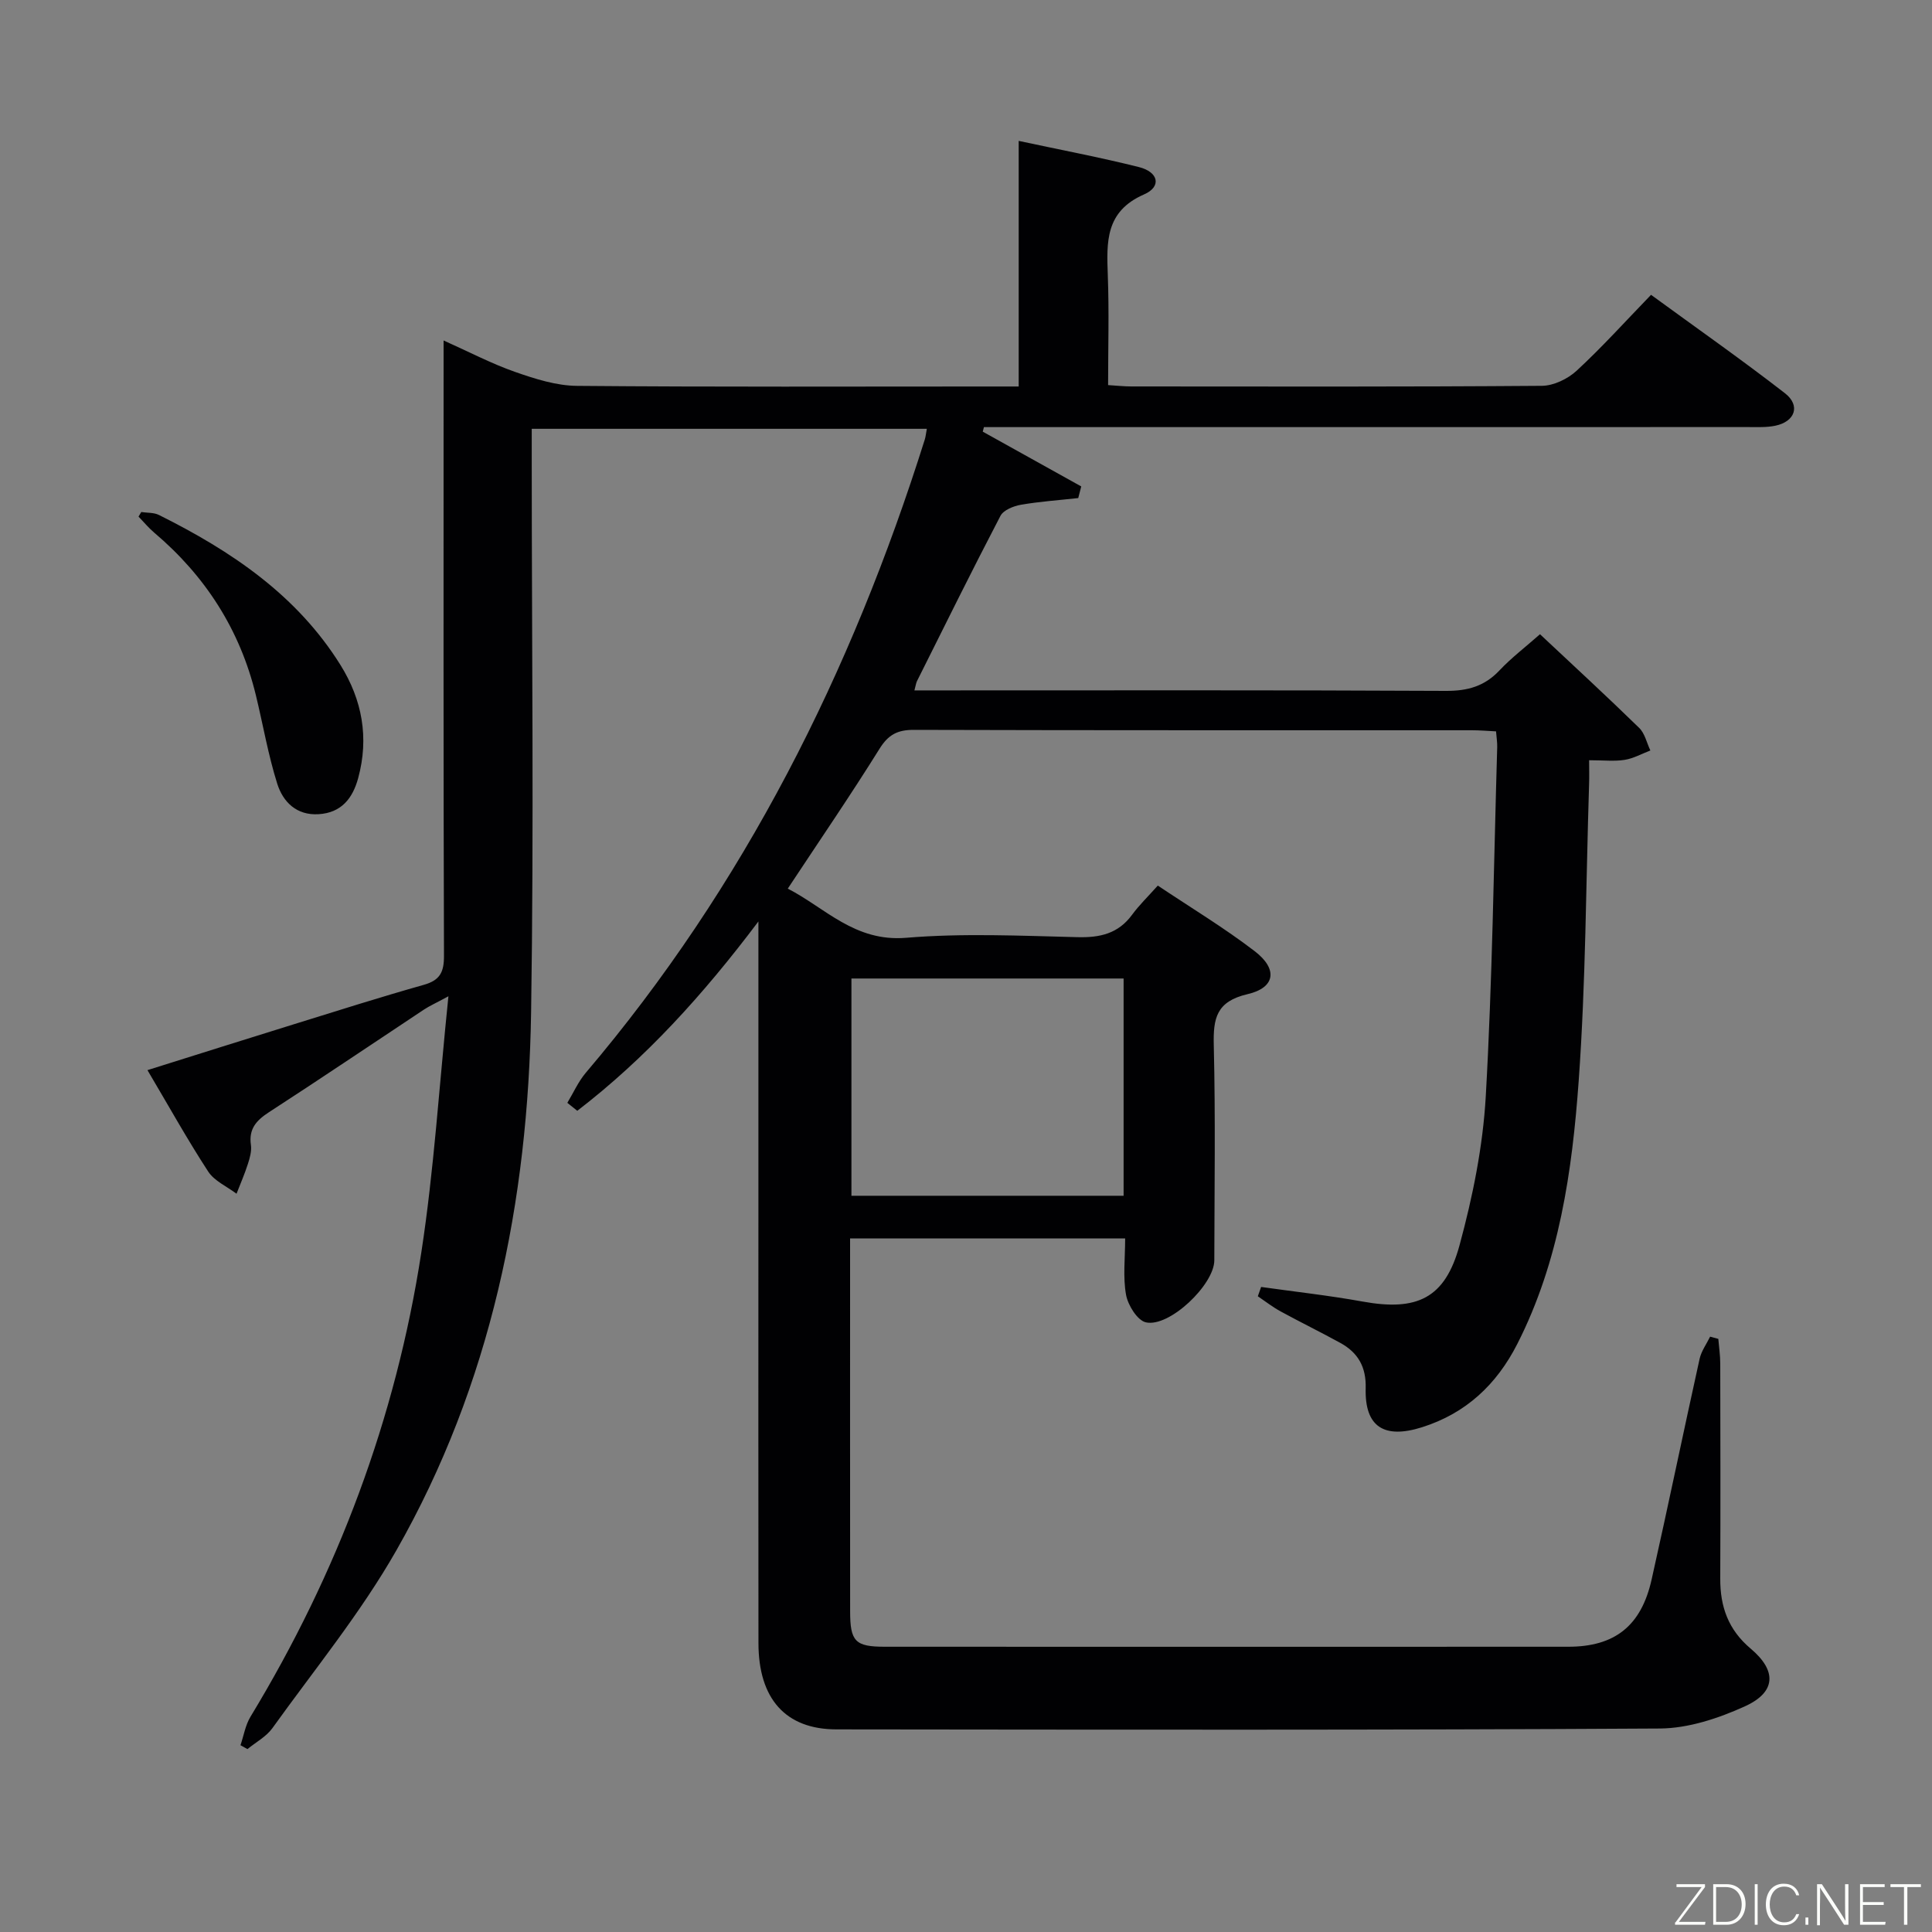 <svg enable-background="new 0 0 400 400" viewBox="0 0 400 400" xmlns="http://www.w3.org/2000/svg"><rect x="0" y="0" width="400" height="400" fill="#808080" stroke="none"/><path d="m261.1 266.45c7 .99 14.05 1.76 21 3.02 11.25 2.04 17.08-.61 20.08-11.65 2.73-10.04 4.84-20.46 5.43-30.81 1.37-24.08 1.66-48.23 2.37-72.34.03-.96-.14-1.93-.24-3.25-1.79-.09-3.41-.23-5.02-.23-38.5-.01-77 .03-115.5-.08-3.38-.01-5.29.97-7.12 3.91-5.97 9.58-12.35 18.9-19 28.96 7.72 3.95 13.84 11.07 24.51 10.18 11.75-.98 23.65-.42 35.48-.13 4.67.12 8.42-.73 11.29-4.63 1.47-2.01 3.29-3.76 5.33-6.05 7 4.68 13.8 8.78 20.07 13.59 4.82 3.69 4.28 7.55-1.49 8.89-6.47 1.51-7.13 5-6.99 10.61.36 14.82.14 29.66.11 44.5-.01 5.03-9.29 13.92-14.16 12.84-1.76-.39-3.71-3.53-4.11-5.68-.67-3.68-.19-7.57-.19-11.69-19.01 0-37.59 0-56.95 0v4.68c0 24.17-.01 48.33.01 72.5 0 6.26 1.05 7.35 7.18 7.35 47.17.01 94.33.02 141.5 0 9.63 0 15.11-4.31 17.26-13.92 3.42-15.21 6.57-30.49 9.94-45.71.36-1.6 1.43-3.05 2.17-4.57.57.15 1.14.31 1.7.46.14 1.71.4 3.42.4 5.13.03 14.83.06 29.67 0 44.5-.03 5.81 1.66 10.6 6.31 14.51 5.46 4.6 5.23 9.02-1.21 11.94-5.46 2.48-11.69 4.55-17.6 4.59-56.83.34-113.66.24-170.49.18-10.52-.01-16.13-6.32-16.14-17.86-.04-30-.01-60-.01-90 0-19.32 0-38.65 0-59.41-11.48 15.25-23.4 28.36-37.5 39.2-.69-.55-1.37-1.1-2.06-1.65 1.26-2.08 2.26-4.38 3.82-6.22 32.83-38.65 55.03-82.98 70.18-131.09.19-.59.24-1.23.43-2.24-27.34 0-54.38 0-81.8 0v6.25c0 38.17.46 76.34-.13 114.5-.61 39.23-8.29 77.07-27.92 111.5-7.37 12.93-16.93 24.62-25.64 36.76-1.27 1.77-3.42 2.91-5.17 4.34-.48-.27-.96-.54-1.44-.8.67-1.98 1.01-4.15 2.07-5.9 18.05-29.75 30.09-61.78 35.37-96.13 2.62-17.03 3.68-34.31 5.61-53.03-2.7 1.46-3.94 2.01-5.06 2.75-10.69 7.08-21.32 14.27-32.08 21.24-2.64 1.71-4.23 3.47-3.75 6.8.18 1.25-.22 2.65-.62 3.9-.67 2.1-1.56 4.13-2.36 6.19-1.99-1.51-4.59-2.63-5.87-4.6-4.34-6.66-8.21-13.63-12.57-20.99 10.43-3.27 20.46-6.45 30.51-9.56 8.88-2.76 17.75-5.57 26.7-8.1 3.32-.94 4.19-2.59 4.18-5.97-.13-40.17-.08-80.33-.08-120.5 0-1.99 0-3.97 0-6.94 5.34 2.39 9.96 4.82 14.83 6.52 4.12 1.44 8.53 2.85 12.83 2.88 28.5.25 57 .13 85.5.13h5.91c0-17.02 0-33.6 0-50.85 8.73 1.87 16.87 3.41 24.89 5.42 4.08 1.02 4.73 4.06 1.07 5.66-8.07 3.52-7.76 9.87-7.51 16.8.28 7.46.06 14.93.06 22.68 1.92.12 3.37.28 4.81.28 28.33.02 56.67.09 85-.13 2.44-.02 5.36-1.43 7.2-3.13 5.24-4.84 10.03-10.16 15.4-15.71 9.6 7.01 18.83 13.47 27.73 20.38 3.28 2.55 2.09 5.89-2.04 6.73-1.77.36-3.65.27-5.48.27-50.83.01-101.66.01-152.5.01-1.94 0-3.89 0-5.83 0-.08.31-.16.62-.24.94 6.8 3.78 13.6 7.56 20.39 11.34-.21.8-.42 1.61-.62 2.41-3.97.44-7.97.71-11.9 1.39-1.52.27-3.59 1.1-4.21 2.3-5.91 11.33-11.57 22.79-17.28 34.21-.2.41-.25.9-.53 1.92h5.55c34.83 0 69.67-.08 104.5.1 4.49.02 7.98-.95 11.07-4.23 2.48-2.63 5.39-4.84 8.4-7.5 7.05 6.61 13.89 12.91 20.54 19.4 1.17 1.14 1.56 3.09 2.31 4.67-1.77.67-3.49 1.65-5.32 1.94-2.11.34-4.31.08-7.36.08 0 1.61.05 3.34-.01 5.06-.65 20.45-.68 40.95-2.15 61.35-1.35 18.71-4.02 37.37-12.72 54.46-4.26 8.36-10.6 14.35-19.73 17.23-7.83 2.47-11.87-.08-11.65-8.08.12-4.42-1.59-7.37-5.24-9.38-4.08-2.24-8.27-4.29-12.36-6.52-1.65-.9-3.16-2.08-4.73-3.14.22-.64.45-1.29.68-1.93zm-28.47-18.88c0-15.35 0-30.12 0-44.98-19 0-37.7 0-56.35 0v44.98z" fill="#010103"/><path d="m29.25 106.01c1.23.19 2.6.08 3.66.61 14.93 7.44 28.53 16.55 37.58 31.06 4.5 7.22 5.94 15.05 3.67 23.41-1.15 4.24-3.51 7.19-8.19 7.48-4.57.29-7.38-2.54-8.57-6.31-1.88-5.97-2.94-12.2-4.42-18.31-3.29-13.55-10.44-24.68-21.05-33.67-1.18-1-2.17-2.21-3.25-3.32.18-.31.38-.63.57-.95z" fill="#010103"/><g fill="#fbfcfa"><path d="m346.9 398 5.4-7.3h-5.2v-.6h5.9v.6l-5.4 7.2h5.5l-.1.6h-6.2v-.5z"/><path d="m354.7 390.1h2.8c2.3 0 3.9 1.6 3.9 4.1s-1.6 4.3-3.9 4.3h-2.8zm.6 7.8h2c2.2 0 3.3-1.6 3.3-3.6 0-1.8-1-3.6-3.3-3.6h-2z"/><path d="m363.9 390.1v8.4h-.6v-8.4h1.6z"/><path d="m372.5 396.3c-.4 1.3-1.4 2.3-3.2 2.3-2.4 0-3.7-1.9-3.7-4.3 0-2.3 1.2-4.3 3.7-4.3 1.8 0 2.9 1 3.2 2.4h-.6c-.4-1.1-1.1-1.8-2.5-1.8-2.1 0-3 1.9-3 3.7s.9 3.7 3 3.7c1.4 0 2.1-.7 2.5-1.7z"/><path d="m373.8 398.5v-1.5h.6v1.5z"/><path d="m376.2 398.5v-8.4h1c1.3 2 4.4 6.7 4.9 7.6-.1-1.2-.1-2.4-.1-3.8v-3.8h.7v8.4h-.9c-1.2-1.9-4.4-6.8-5-7.7.1 1.1 0 2.3 0 3.9v3.9h-.6z"/><path d="m390 394.4h-4.3v3.5h4.7l-.1.6h-5.2v-8.4h5.1v.6h-4.5v3.1h4.3z"/><path d="m394.2 390.7h-2.8v-.6h6.3v.6h-2.8v7.8h-.7z"/></g></svg>